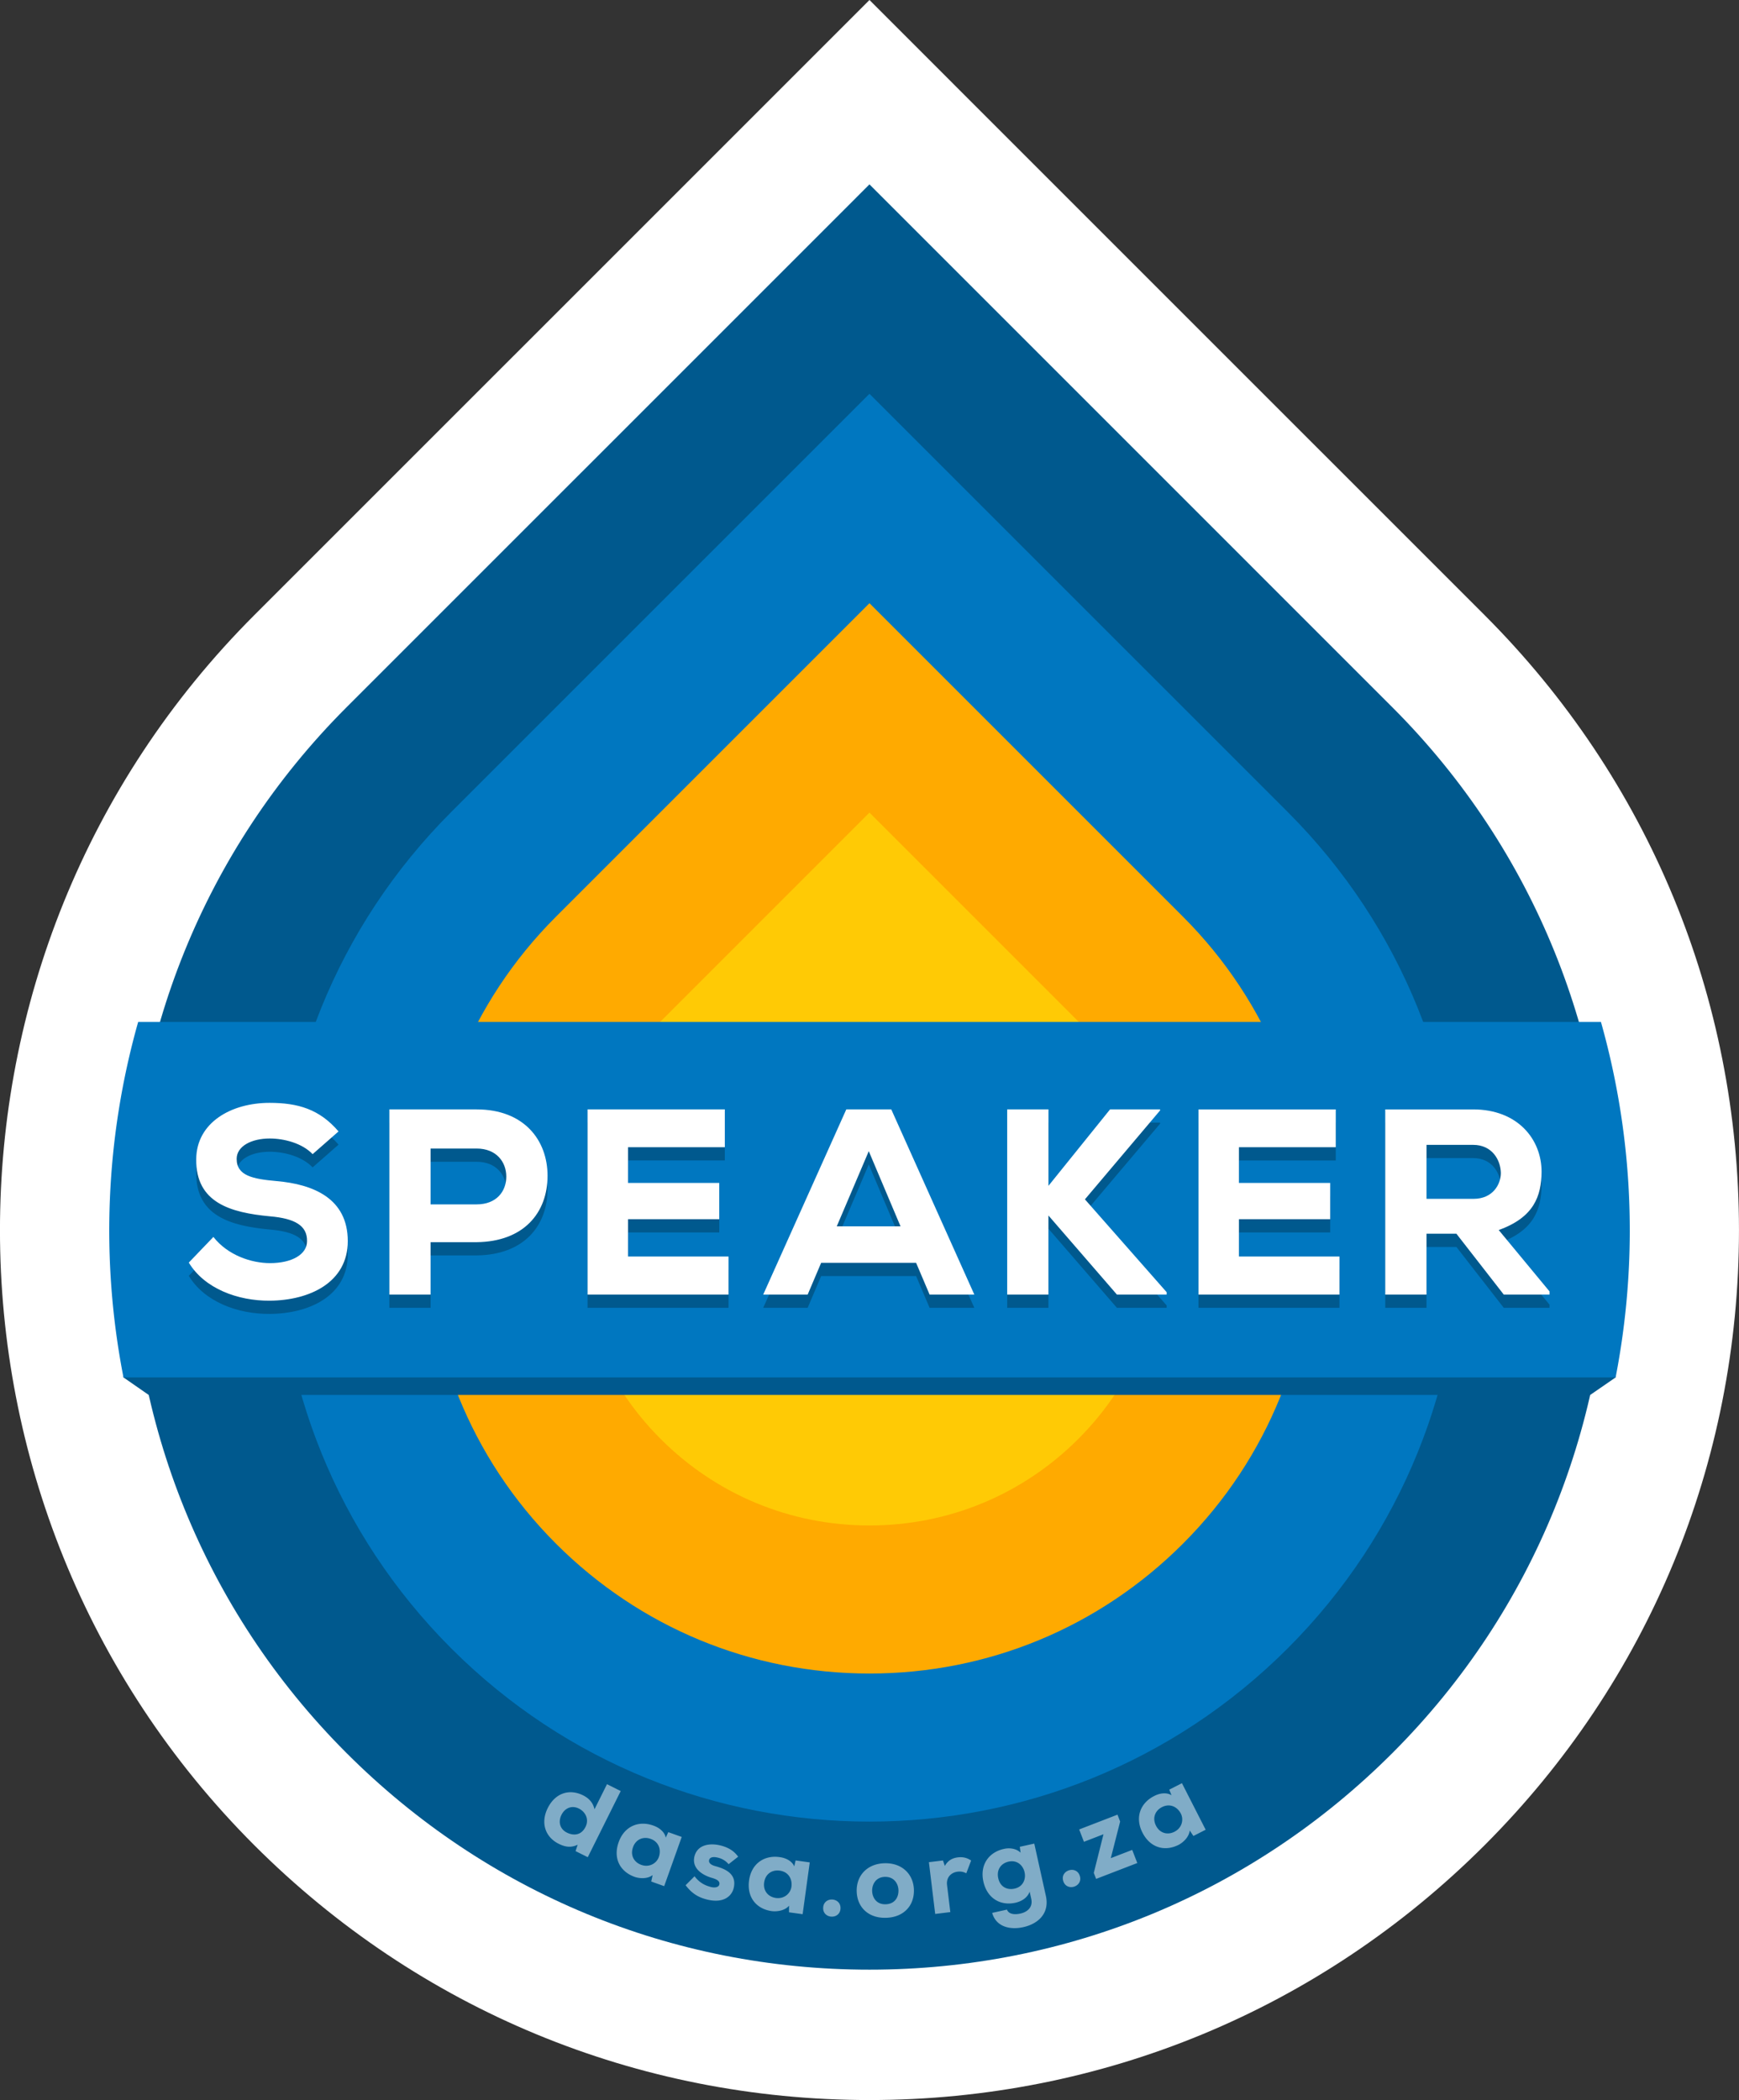 <svg version="1" xmlns="http://www.w3.org/2000/svg" xmlns:xlink="http://www.w3.org/1999/xlink" width="164.31" height="198.425" viewBox="0 0 164.31 198.425"><rect x="0" y="0" width="164.31" height="198.425" fill="#333333" stroke="none"/><path fill="#fff" d="M82.152 0l-8.71 8.71-9.893 9.893-39.517 39.514c-32.046 32.046-32.046 84.19 0 116.235 15.524 15.524 36.164 24.073 58.118 24.073s42.594-8.55 58.118-24.073c15.502-15.502 24.04-36.142 24.04-58.117s-8.538-42.615-24.04-58.118l-39.515-39.514L90.86 8.71 82.154 0z"/><path fill="#00598E" d="M82.152 17.42l-9.893 9.894-39.516 39.514C5.5 94.07 5.5 138.398 32.744 165.64c13.197 13.2 30.744 20.467 49.407 20.467s36.21-7.268 49.408-20.465c27.242-27.242 27.242-71.57 0-98.812L92.044 27.314 82.15 17.42z"/><path fill="#0077C0" d="M82.152 37.207L42.638 76.72c-21.823 21.824-21.823 57.206 0 79.03 10.91 10.91 25.213 16.366 39.514 16.366 14.3 0 28.603-5.455 39.514-16.367 21.823-21.825 21.823-57.207 0-79.03L82.152 37.207z"/><g opacity=".5"><defs><path id="a" d="M42.638 155.75h84.532v28.29H42.638z"/></defs><clipPath id="b"><use xlink:href="#a" overflow="visible"/></clipPath><path fill="#fff" d="M58.65 169.227l-3.114 6.253-1.154-.575.2-.604c-.674.325-1.232.19-1.787-.085-1.297-.646-1.73-2-1.042-3.378.713-1.43 2.05-1.848 3.346-1.2.517.257.93.663 1.073 1.314l1.18-2.37 1.297.648zm-5.6 2.255c-.316.636-.172 1.333.517 1.676.582.29 1.337.297 1.756-.543.37-.742-.033-1.436-.624-1.73-.665-.33-1.32-.064-1.65.597zm10.092 1.63l1.27.454-1.657 4.65-1.224-.438.134-.61c-.485.38-1.22.33-1.676.18-1.396-.49-2.082-1.753-1.535-3.286.55-1.545 1.937-2.068 3.304-1.56.584.208 1.05.628 1.146 1.13l.24-.52zm-3.333 1.433c-.277.77.107 1.418.785 1.66.763.27 1.444-.152 1.653-.736.237-.67.032-1.434-.777-1.723-.677-.242-1.39.025-1.663.797zm9.032 1.592a1.876 1.876 0 0 0-1.052-.625c-.456-.11-.73-.002-.786.23-.063.263.144.467.607.59.938.258 2.026.728 1.716 2.05-.178.78-.963 1.474-2.488 1.105-.71-.172-1.405-.484-2.056-1.36l.843-.846c.475.63 1.022.876 1.525 1.008.405.11.766.022.817-.232.054-.225-.066-.448-.712-.626-.885-.257-1.912-.897-1.64-2.023.265-1.087 1.404-1.294 2.443-1.042.738.18 1.286.507 1.686 1.066l-.9.708zm6.33-.352l1.338.186-.672 4.893-1.288-.178.006-.625c-.397.47-1.128.57-1.604.517-1.467-.19-2.396-1.29-2.175-2.902.224-1.623 1.474-2.42 2.916-2.2.614.083 1.156.4 1.354.87l.126-.56zm-2.97 2.084c-.11.81.398 1.365 1.11 1.463.803.11 1.384-.445 1.468-1.06.097-.702-.26-1.407-1.11-1.524-.714-.1-1.356.31-1.467 1.12zm7.214 2.465c-.06 1.077-1.696.986-1.637-.09.06-1.08 1.695-.988 1.635.09zm1.53-1.63c-.036-1.49.998-2.614 2.637-2.653 1.648-.04 2.733 1.034 2.77 2.523.035 1.488-.97 2.593-2.647 2.633-1.67.04-2.725-1.016-2.76-2.504zm3.947-.095c-.015-.62-.41-1.29-1.28-1.27-.86.02-1.222.71-1.207 1.33s.4 1.28 1.27 1.258c.878-.02 1.232-.668 1.217-1.318zm4.205-2.82l.176.52c.27-.496.684-.747 1.23-.813.465-.057.87.035 1.254.3l-.458 1.205c-.26-.14-.517-.19-.814-.154-.615.075-1.093.536-1.003 1.27l.31 2.55-1.43.175-.594-4.892 1.327-.16zm6.046 4.644c.172.454.754.488 1.28.37.587-.13 1.2-.552 1.014-1.392l-.15-.674c-.245.65-.85.926-1.316 1.04-1.443.33-2.705-.414-3.056-1.996-.355-1.602.538-2.794 1.968-3.09.605-.134 1.225.025 1.546.364l-.073-.558 1.367-.303 1.096 4.94c.366 1.65-.726 2.642-2.132 2.954-1.338.295-2.59-.083-2.942-1.347l1.398-.31zm-.822-2.964c.184.83.846 1.134 1.54.98 1.64-.364 1.074-2.913-.567-2.55-.692.156-1.157.74-.973 1.57zm7.705-.222c.32 1.03-1.245 1.518-1.565.486-.32-1.03 1.245-1.515 1.565-.486zm3.56-5.788l.25.653-.882 3.458 2.023-.78.48 1.24-3.89 1.5-.22-.566.915-3.652-1.846.713-.45-1.167 3.62-1.397zm4.887-2.36l1.202-.613 2.242 4.398-1.157.59-.35-.516c-.06.61-.6 1.11-1.02 1.34-1.315.68-2.705.31-3.444-1.14-.744-1.46-.174-2.83 1.136-3.474.553-.28 1.178-.332 1.61-.058l-.216-.53zm-1.247 3.406c.372.73 1.107.895 1.748.568.72-.368.88-1.156.6-1.71-.323-.63-1.02-1.006-1.785-.615-.642.325-.936 1.025-.563 1.755z" clip-path="url(#b)"/></g><path fill="#fa0" d="M82.152 56.992l29.62 29.62c16.335 16.335 16.335 42.91 0 59.244-7.91 7.912-18.43 12.27-29.62 12.27-11.19 0-21.71-4.358-29.62-12.27-16.335-16.333-16.335-42.91 0-59.243l29.62-29.62"/><path fill="#FFCA05" d="M82.152 76.777l19.73 19.73c10.877 10.877 10.877 28.578 0 39.456-5.27 5.27-12.278 8.172-19.73 8.172s-14.46-2.902-19.73-8.172c-10.877-10.878-10.877-28.58 0-39.457l19.73-19.73"/><path fill="#fff" d="M82.152 96.563l9.836 9.836c5.424 5.422 5.424 14.246 0 19.67-3.545 3.545-7.684 4.074-9.836 4.074s-6.29-.53-9.836-4.074c-5.424-5.422-5.424-14.247 0-19.67l9.836-9.837"/><path fill="#00598E" d="M14.056 131.803H150.25l2.404-1.657s-.808-8.058-.705-12.123a70.532 70.532 0 0 0-1.498-13.337h-136.6a70.41 70.41 0 0 0-1.497 13.335c.103 4.067-.69 12.124-.69 12.124l2.39 1.66z"/><path fill="#0077C0" d="M153.99 116.235c0-6.752-.94-13.353-2.723-19.672H13.054a72.403 72.403 0 0 0-1.388 33.582h140.987a72.956 72.956 0 0 0 1.338-13.91"/><path d="M29.534 110.298c-.975-1.025-2.674-1.475-4.05-1.475-1.724 0-3.123.725-3.123 1.924 0 1.6 1.526 1.9 3.776 2.1 3.45.3 6.723 1.625 6.723 5.674 0 3.9-3.6 5.6-7.374 5.626-3.024.024-6.173-1.15-7.648-3.6l2.325-2.424c1.35 1.726 3.574 2.475 5.35 2.475 2.073 0 3.498-.824 3.498-2.074.025-1.474-1.15-2.148-3.523-2.35-3.7-.35-6.998-1.273-6.948-5.397.024-3.475 3.323-5.323 6.923-5.323 2.7 0 4.724.6 6.523 2.7l-2.45 2.148zm11.152 8.322v4.95h-3.898v-17.497h8.247c4.475 0 6.7 2.9 6.7 6.273 0 3.5-2.25 6.224-6.7 6.273h-4.35zm0-3.573h4.35c1.874 0 2.8-1.226 2.8-2.625s-.95-2.65-2.8-2.65h-4.35v5.275zm28.148 8.523h-13.32v-17.497h12.97v3.574h-9.147v3.374h8.623v3.427h-8.623v3.524h9.498v3.6zm17.726-3h-8.974l-1.274 3h-4.2l7.85-17.497h4.25l7.847 17.496h-4.226l-1.275-3zm-4.475-10.548l-3.024 7.1h6.026l-3-7.1zm27.523-3.848l-7.098 8.397 7.723 8.775v.225h-4.7l-6.472-7.475v7.474h-3.897v-17.5h3.9v7.224l5.822-7.224h4.724v.1zm16.952 17.396h-13.322v-17.497h12.972v3.574h-9.148v3.374h8.623v3.427h-8.623v3.524h9.498v3.6zm19.847 0h-4.323l-4.475-5.75h-2.826v5.75h-3.898v-17.497h8.298c4.224 0 6.473 2.824 6.473 5.9-.024 2.273-.7 4.298-4.05 5.497l4.8 5.8v.3zm-11.622-14.147v5.1h4.45c1.8 0 2.573-1.35 2.573-2.45-.025-1.2-.8-2.65-2.624-2.65h-4.4z" fill="#00598E"/><path d="M29.534 109.048c-.975-1.025-2.674-1.475-4.05-1.475-1.724 0-3.123.725-3.123 1.924 0 1.6 1.526 1.9 3.776 2.1 3.45.3 6.723 1.625 6.723 5.674 0 3.9-3.6 5.6-7.374 5.626-3.024.024-6.173-1.15-7.648-3.6l2.325-2.424c1.35 1.726 3.574 2.475 5.35 2.475 2.073 0 3.498-.824 3.498-2.074.025-1.474-1.15-2.148-3.523-2.35-3.7-.35-6.998-1.273-6.948-5.397.024-3.475 3.323-5.323 6.923-5.323 2.7 0 4.724.6 6.523 2.7l-2.45 2.148zm11.152 8.322v4.95h-3.898v-17.497h8.247c4.475 0 6.7 2.9 6.7 6.273 0 3.5-2.25 6.224-6.7 6.273h-4.35zm0-3.573h4.35c1.874 0 2.8-1.226 2.8-2.625s-.95-2.65-2.8-2.65h-4.35v5.275zm28.148 8.523h-13.32v-17.497h12.97v3.574h-9.147v3.374h8.623v3.427h-8.623v3.524h9.498v3.6zm17.726-3h-8.974l-1.274 3h-4.2l7.85-17.497h4.25l7.847 17.496h-4.226l-1.275-3zm-4.475-10.548l-3.024 7.1h6.026l-3-7.1zm27.523-3.848l-7.098 8.397 7.723 8.775v.225h-4.7l-6.472-7.475v7.474h-3.897v-17.5h3.9v7.224l5.822-7.224h4.724v.1zm16.952 17.396h-13.322v-17.497h12.972v3.574h-9.148v3.374h8.623v3.427h-8.623v3.524h9.498v3.6zm19.847 0h-4.323l-4.475-5.75h-2.826v5.75h-3.898v-17.497h8.298c4.224 0 6.473 2.824 6.473 5.9-.024 2.273-.7 4.298-4.05 5.497l4.8 5.8v.3zm-11.622-14.147v5.1h4.45c1.8 0 2.573-1.35 2.573-2.45-.025-1.2-.8-2.65-2.624-2.65h-4.4z" fill="#fff"/></svg>